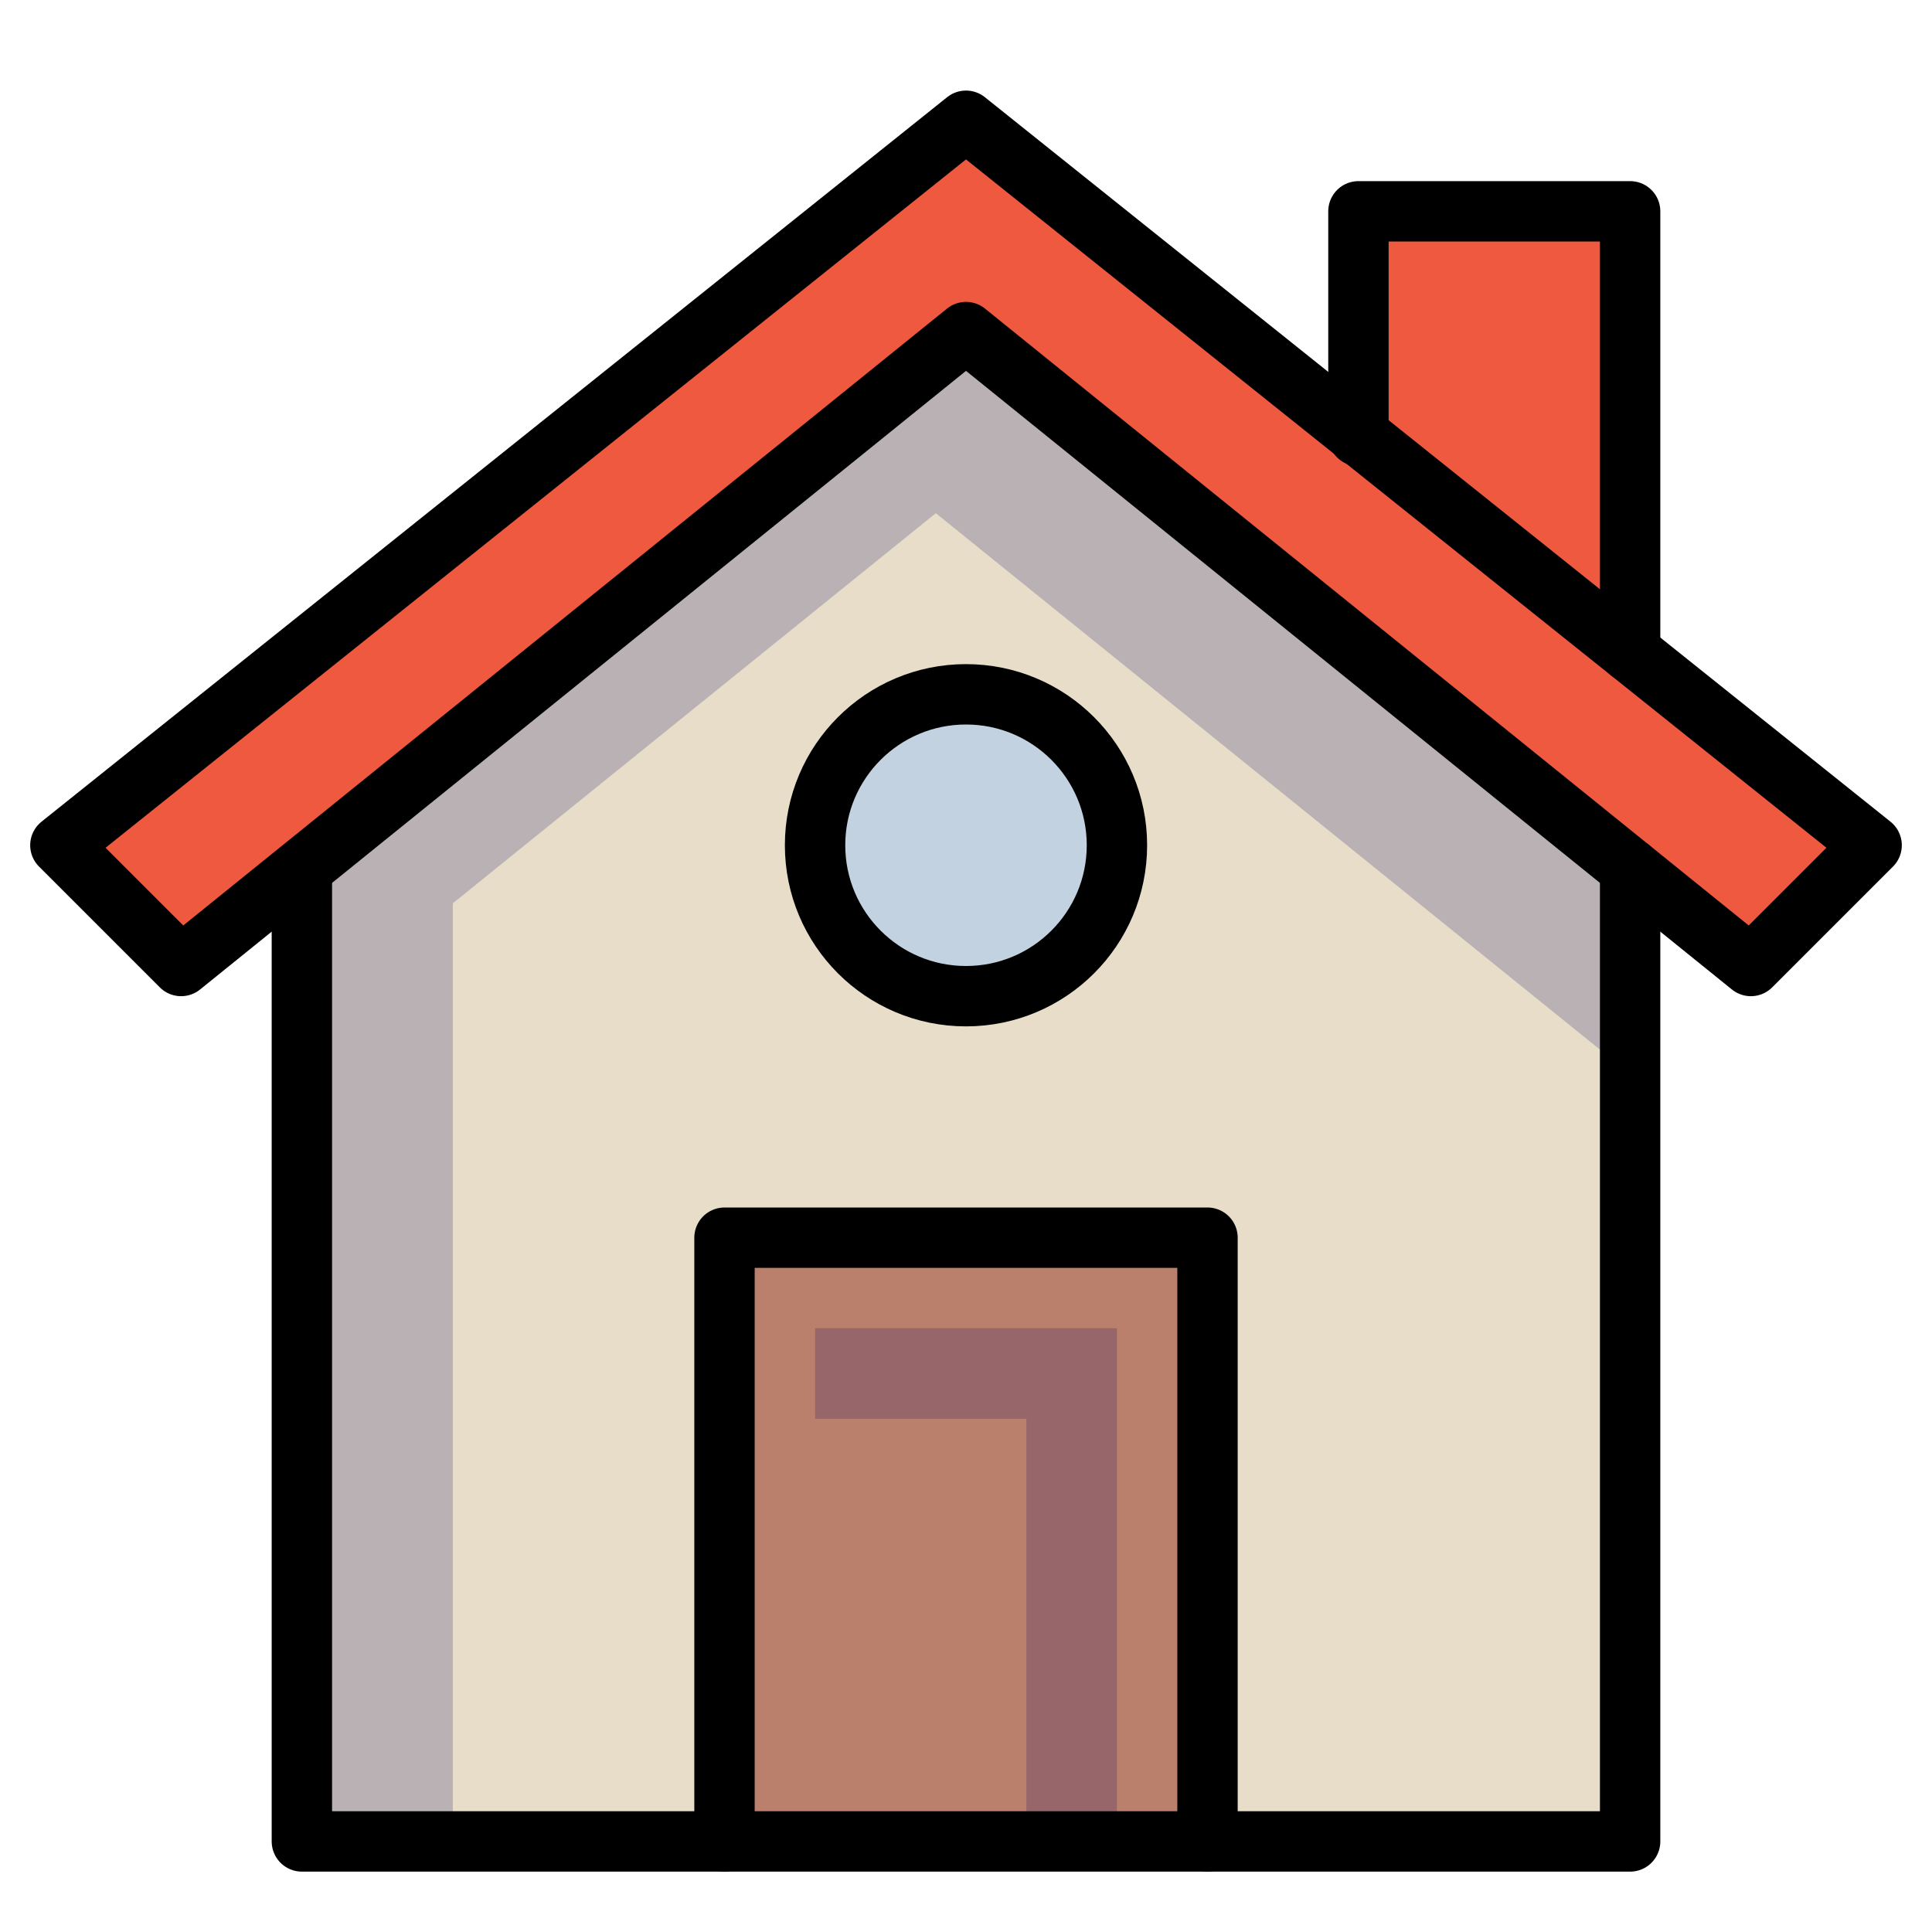 <svg xmlns="http://www.w3.org/2000/svg" viewBox="0 0 64 64" aria-labelledby="title"
aria-describedby="desc" role="img" xmlns:xlink="http://www.w3.org/1999/xlink">
  <title>Property</title>
  <desc>A color styled icon from Orion Icon Library.</desc>
  <path data-name="layer4"
  fill="#e8ddc9" d="M10 29v32h14V41h16v20h14V28.769L32 11 10 29z"></path>
  <path data-name="layer1" fill="#ef5940" d="M54 21.6V7h-9v7.445"></path>
  <circle data-name="layer3" cx="32" cy="28" r="5" fill="#c3d2e0"></circle>
  <path data-name="layer2" fill="#bb806c" d="M24 41h16v20H24z"></path>
  <path data-name="layer1" fill="#ef5940" d="M32 4L2 28l4 4 26-21 26 21 4-4L32 4z"></path>
  <path data-name="opacity" fill="#000064" opacity=".2" d="M32 11L10 29v32h5V29.923L31 17l23 18.577v-6.808L32 11z"></path>
  <path data-name="opacity" fill="#000064" opacity=".2" d="M35 44h-8v3h7v14h3V44h-2z"></path>
  <path data-name="stroke" fill="none" stroke="#000000" stroke-linecap="round"
  stroke-miterlimit="10" stroke-width="2" d="M54 21.6V7h-9v7.445M40 61h14V28.769M10 29v32h14"
  stroke-linejoin="round"></path>
  <circle data-name="stroke" cx="32" cy="28" r="5" fill="none" stroke="#000000"
  stroke-linecap="round" stroke-miterlimit="10" stroke-width="2" stroke-linejoin="round"></circle>
  <path data-name="stroke" fill="none" stroke="#000000" stroke-linecap="round"
  stroke-miterlimit="10" stroke-width="2" d="M24 41h16v20H24zm8-37L2 28l4 4 26-21 26 21 4-4L32 4z"
  stroke-linejoin="round"></path>
</svg>